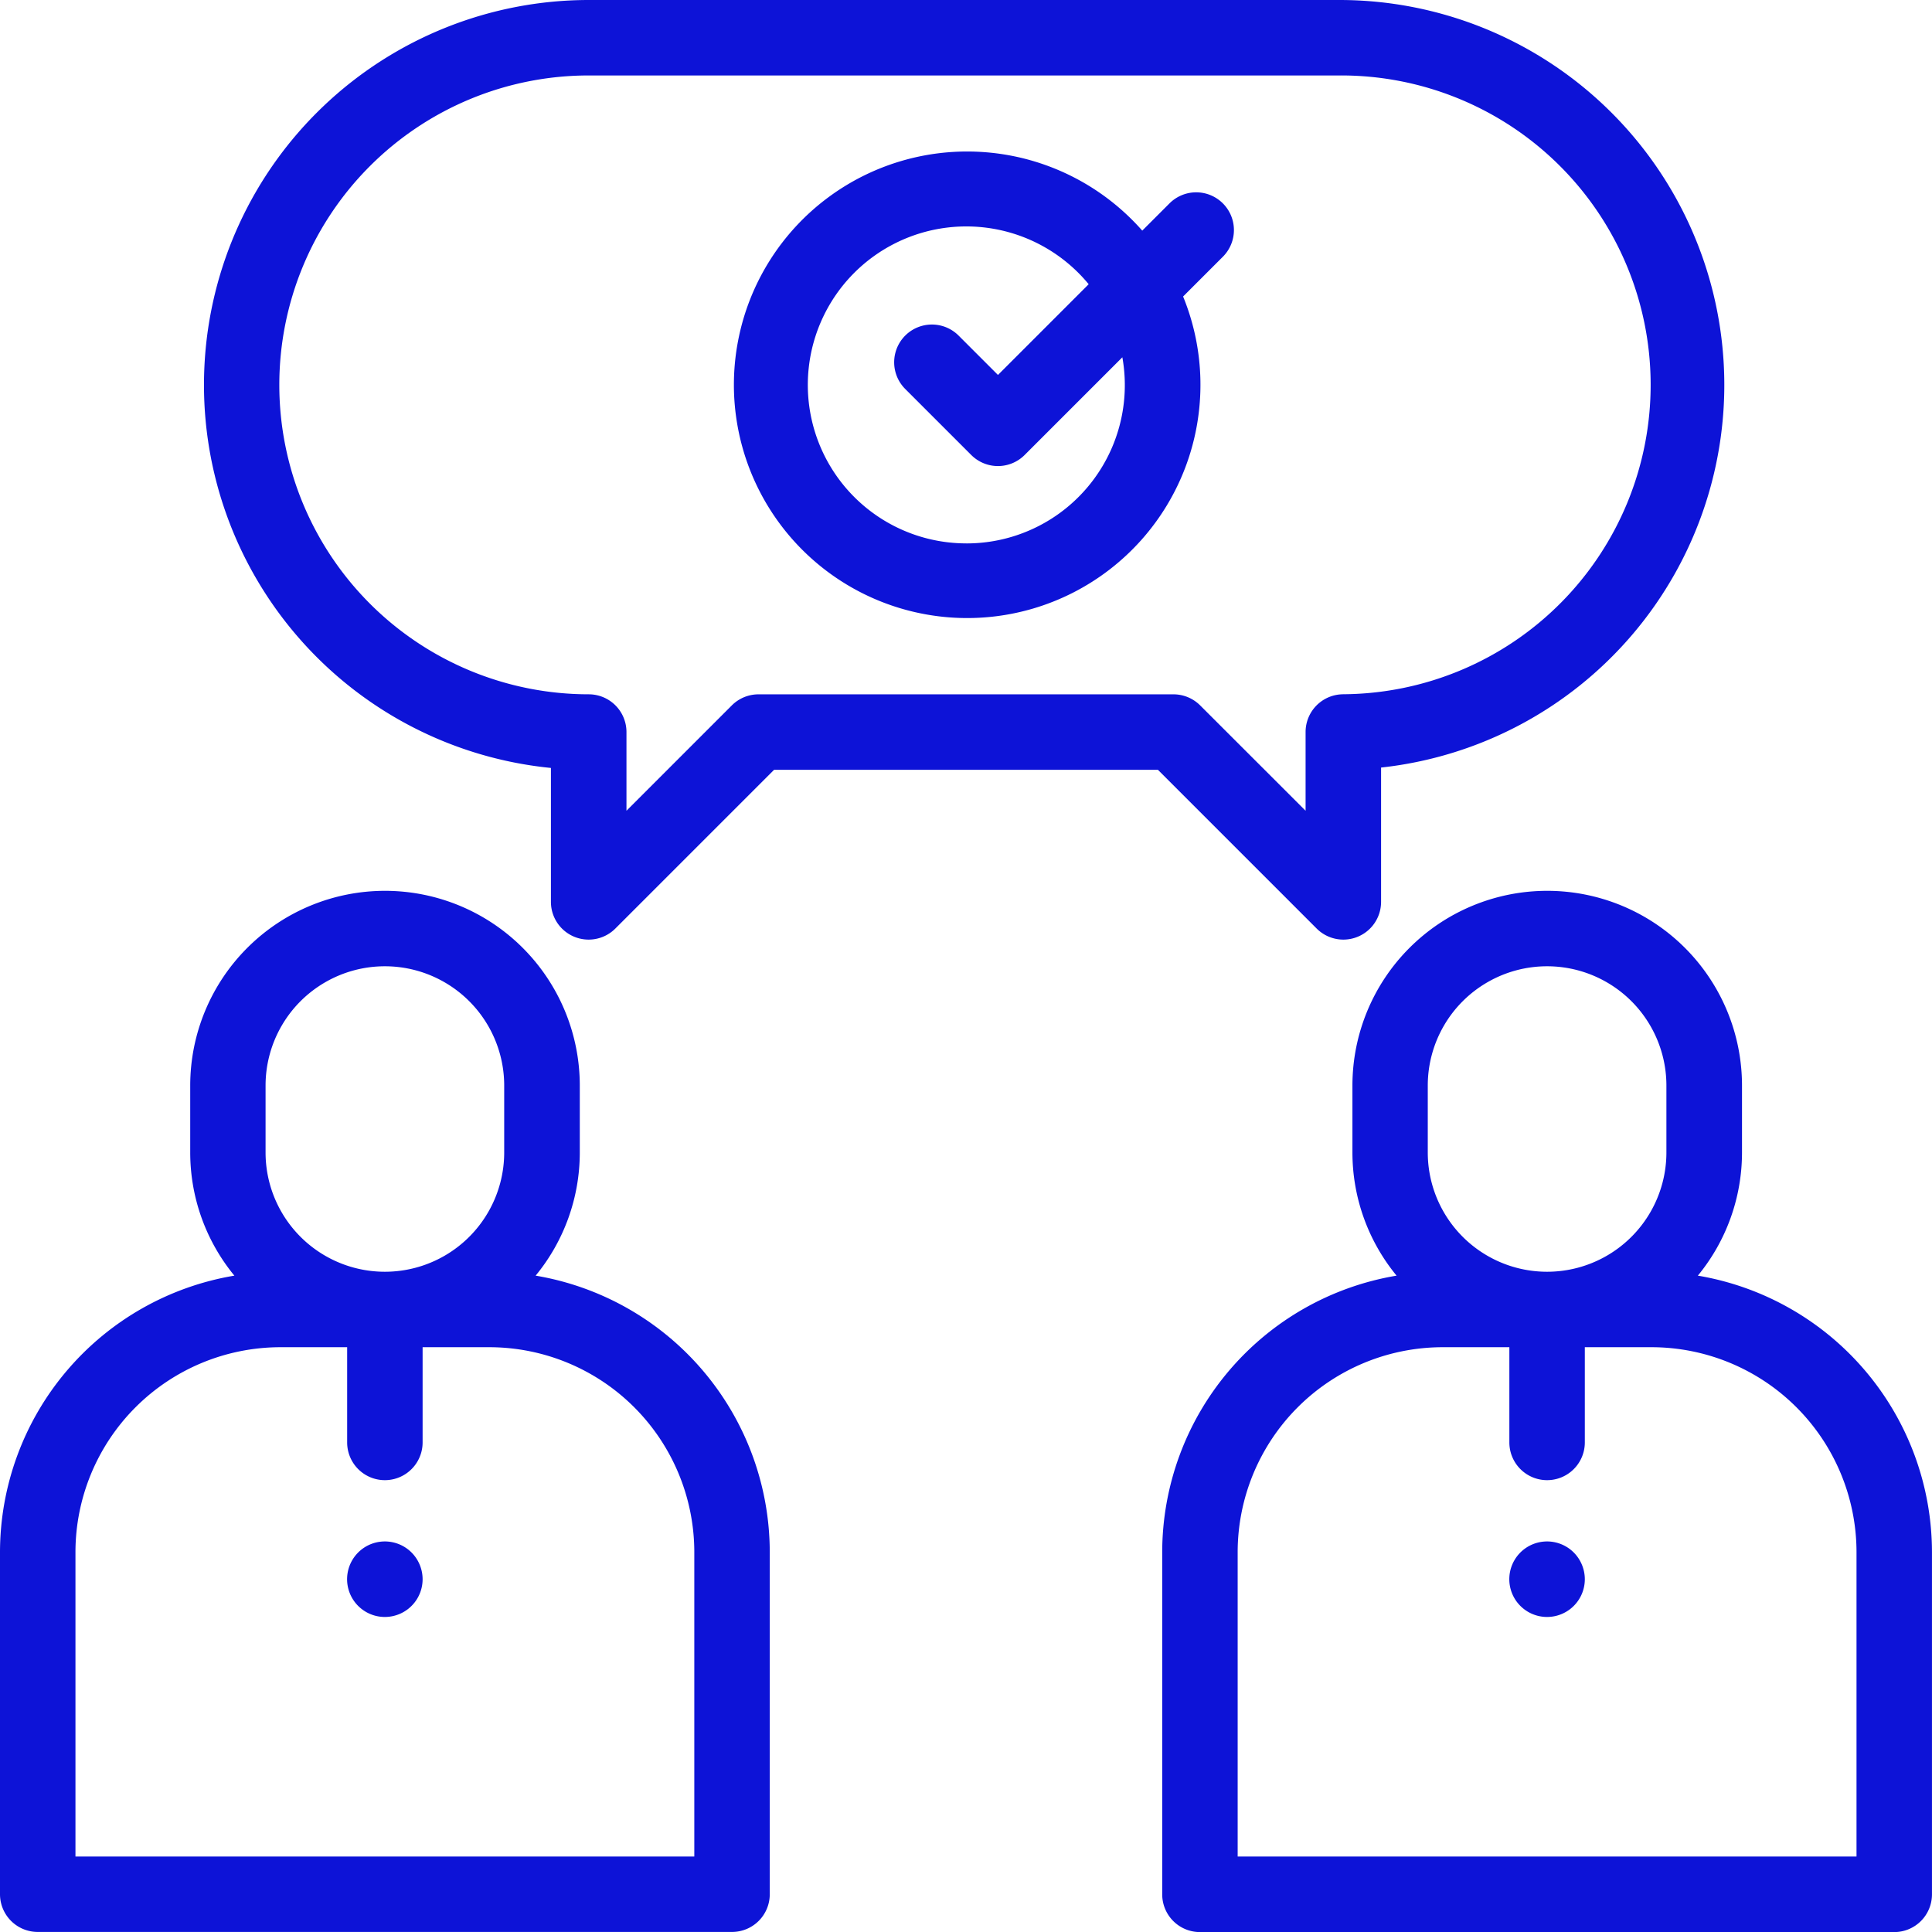 <svg id="icon" xmlns="http://www.w3.org/2000/svg" width="70" height="70" viewBox="0 0 70 70">
  <g id="Grupo_1549" data-name="Grupo 1549" transform="translate(7.383)">
    <g id="Grupo_1548" data-name="Grupo 1548">
      <path id="Caminho_1494" data-name="Caminho 1494" d="M95.152,0H67.945a13.946,13.946,0,0,0-1.367,27.824v4.852a1.367,1.367,0,0,0,2.334.967l5.752-5.752H88.57l5.752,5.752a1.367,1.367,0,0,0,2.334-.967V27.81A13.946,13.946,0,0,0,95.152,0Zm.122,25.155a1.367,1.367,0,0,0-1.353,1.367v2.853L90.1,25.557a1.367,1.367,0,0,0-.967-.4H74.1a1.367,1.367,0,0,0-.967.4l-3.818,3.818V26.523a1.367,1.367,0,0,0-1.367-1.367,11.211,11.211,0,1,1,0-22.422H95.152a11.21,11.21,0,0,1,.122,22.42Z" transform="translate(-54)" fill="#0d13d7"/>
    </g>
  </g>
  <g id="Grupo_1551" data-name="Grupo 1551" transform="translate(26.541 5.469)">
    <g id="Grupo_1550" data-name="Grupo 1550">
      <path id="Caminho_1495" data-name="Caminho 1495" d="M211.893,41.9a1.367,1.367,0,0,0-1.934,0l-.987.987a8.452,8.452,0,1,0,1.48,2.387l1.441-1.441A1.367,1.367,0,0,0,211.893,41.9ZM202.6,54.219a5.742,5.742,0,1,1,4.431-9.39l-3.287,3.287-1.426-1.426a1.367,1.367,0,0,0-1.934,1.934l2.393,2.393a1.367,1.367,0,0,0,1.933,0l3.541-3.541a5.735,5.735,0,0,1-5.653,6.744Z" transform="translate(-194.127 -40)" fill="#0d13d7"/>
    </g>
  </g>
  <g id="Grupo_1553" data-name="Grupo 1553" transform="translate(0 32.276)">
    <g id="Grupo_1552" data-name="Grupo 1552">
      <path id="Caminho_1496" data-name="Caminho 1496" d="M19.407,250.021a7.024,7.024,0,0,0,1.6-4.463v-2.422a7.057,7.057,0,0,0-14.115,0v2.422a7.024,7.024,0,0,0,1.6,4.463A10.172,10.172,0,0,0,0,260.038v12.4A1.367,1.367,0,0,0,1.367,273.8H26.523a1.367,1.367,0,0,0,1.367-1.367v-12.4A10.172,10.172,0,0,0,19.407,250.021Zm-9.785-6.886a4.323,4.323,0,1,1,8.646,0v2.422a4.323,4.323,0,1,1-8.646,0Zm15.534,27.932H2.734v-11.03a7.431,7.431,0,0,1,7.423-7.423h2.421v3.45a1.367,1.367,0,1,0,2.734,0v-3.45h2.421a7.431,7.431,0,0,1,7.423,7.423Z" transform="translate(0 -236.078)" fill="#0d13d7"/>
    </g>
  </g>
  <g id="Grupo_1555" data-name="Grupo 1555" transform="translate(42.109 32.276)">
    <g id="Grupo_1554" data-name="Grupo 1554">
      <path id="Caminho_1497" data-name="Caminho 1497" d="M327.407,250.021a7.024,7.024,0,0,0,1.6-4.463v-2.422a7.057,7.057,0,1,0-14.115,0v2.422a7.024,7.024,0,0,0,1.6,4.463A10.172,10.172,0,0,0,308,260.038v12.4a1.367,1.367,0,0,0,1.367,1.367h25.156a1.367,1.367,0,0,0,1.367-1.367v-12.4A10.172,10.172,0,0,0,327.407,250.021Zm-9.785-6.886a4.323,4.323,0,1,1,8.646,0v2.422a4.323,4.323,0,1,1-8.646,0Zm15.534,27.932H310.734v-11.03a7.431,7.431,0,0,1,7.423-7.423h2.421v3.45a1.367,1.367,0,0,0,2.734,0v-3.45h2.421a7.431,7.431,0,0,1,7.423,7.423Z" transform="translate(-308 -236.078)" fill="#0d13d7"/>
    </g>
  </g>
  <g id="Grupo_1557" data-name="Grupo 1557" transform="translate(54.687 55.852)">
    <g id="Grupo_1556" data-name="Grupo 1556">
      <path id="Caminho_1498" data-name="Caminho 1498" d="M402.334,408.919a1.368,1.368,0,1,0,.4.967A1.376,1.376,0,0,0,402.334,408.919Z" transform="translate(-400 -408.52)" fill="#0d13d7"/>
    </g>
  </g>
  <g id="Grupo_1559" data-name="Grupo 1559" transform="translate(12.578 55.852)">
    <g id="Grupo_1558" data-name="Grupo 1558">
      <path id="Caminho_1499" data-name="Caminho 1499" d="M94.334,408.919a1.368,1.368,0,1,0,.4.967A1.376,1.376,0,0,0,94.334,408.919Z" transform="translate(-92 -408.52)" fill="#0d13d7"/>
    </g>
  </g>
</svg>
